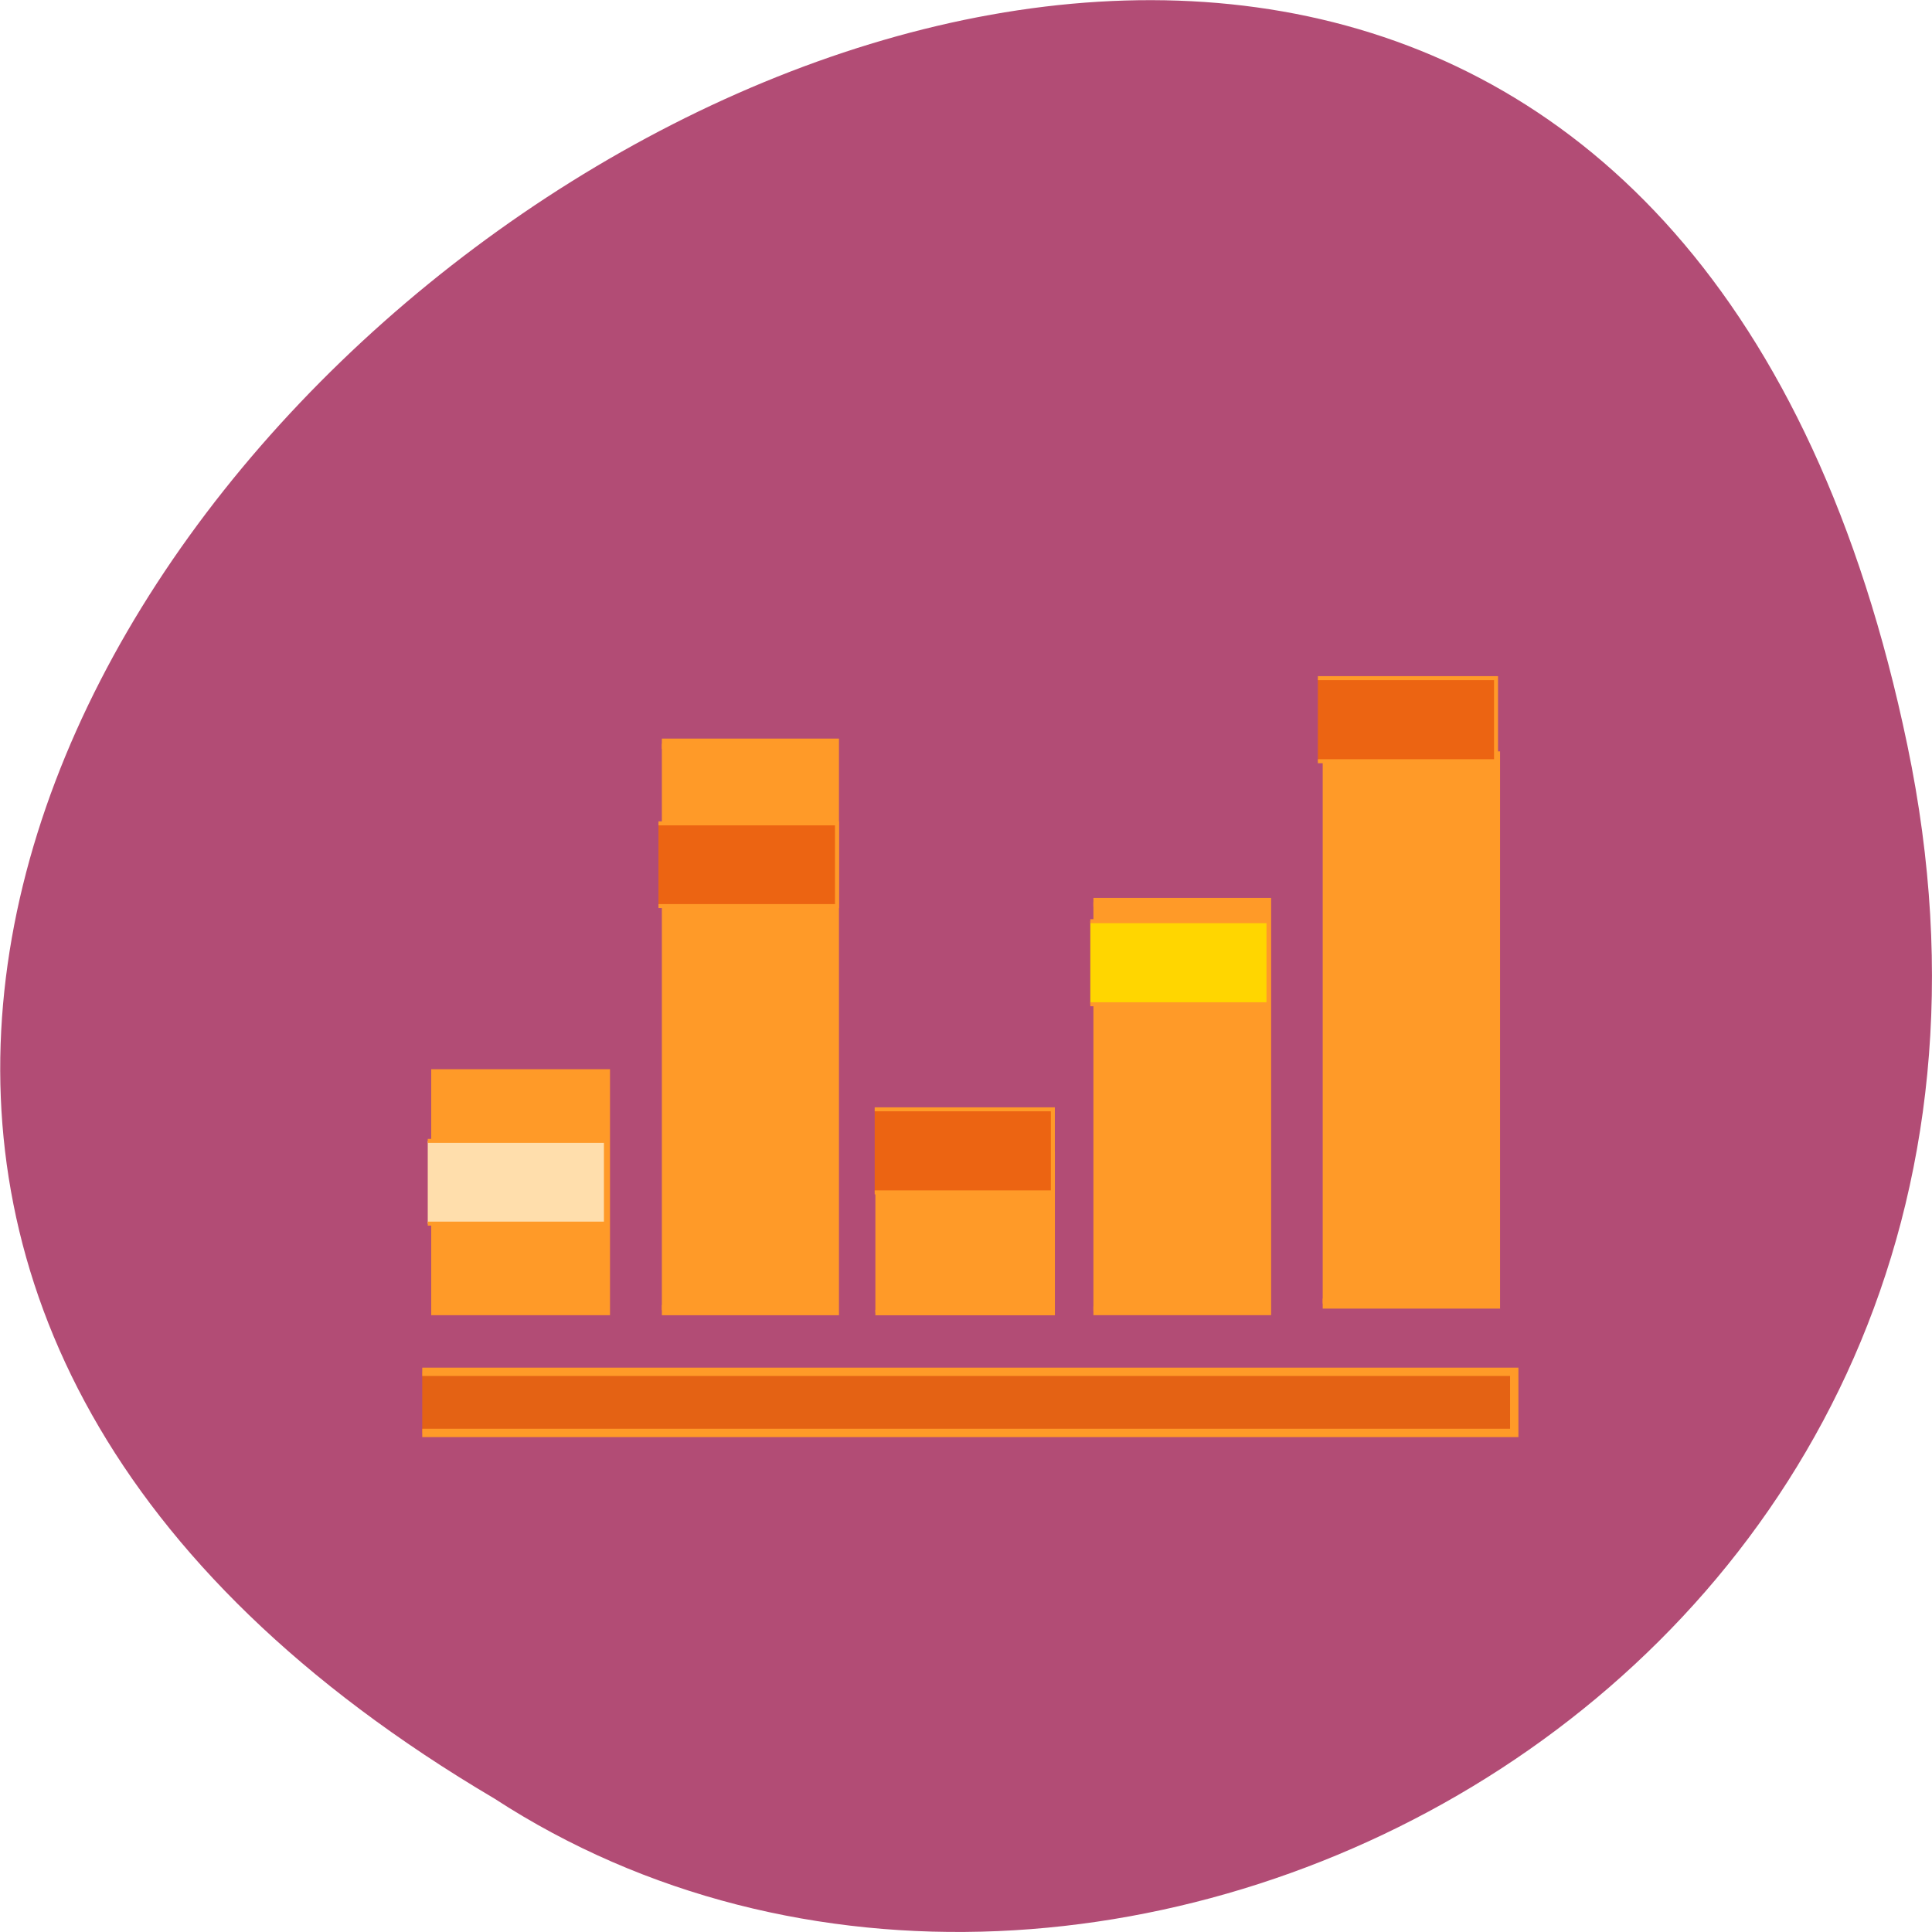 <svg xmlns="http://www.w3.org/2000/svg" viewBox="0 0 22 22"><path d="m 21.719 8.484 c -4.293 -20.617 -33.844 1.516 -16.09 11.996 c 6.898 4.488 18.305 -1.395 16.09 -11.996" fill="#b24c75"/><g stroke="#ff9a28"><g transform="matrix(0.086 0 0 0.086 -10.463 8.696)"><g fill="#ff9a28"><path d="m 209.3 -2.644 h 22.773 v 75 h -22.773" stroke-width="1.353"/><path d="m 178.76 40.902 h 23.23 v 31.682 h -23.23" stroke-width="0.888"/><path d="m 237.57 51.766 h 23.409 v 20.909 h -23.409" stroke-width="0.724"/><path d="m 266.44 18.356 h 22.955 v 54.09 h -22.955" stroke-width="1.154"/><path d="m 296.8 -0.962 h 22.818 v 72.45 h -22.818" stroke-width="1.331"/></g><g stroke-width="0.527"><g fill="#ec6412"><path d="m 208.85 7.902 h 23.636 v 10.955 h -23.636"/><path d="m 237.48 45.766 h 23.591 v 11 h -23.591"/><path d="m 296.16 -11.325 h 23.591 v 11 h -23.591"/></g><path d="m 266.03 20.856 h 23.591 v 11 h -23.591" fill="#ffd600"/><path d="m 178.3 49.947 h 23.591 v 10.955 h -23.591" fill="#ffdeac"/></g></g><path d="m 55.909 181.64 h 144.59 v 8.091 h -144.59" transform="scale(0.086)" fill="#e46214" stroke-width="1.106"/></g></svg>